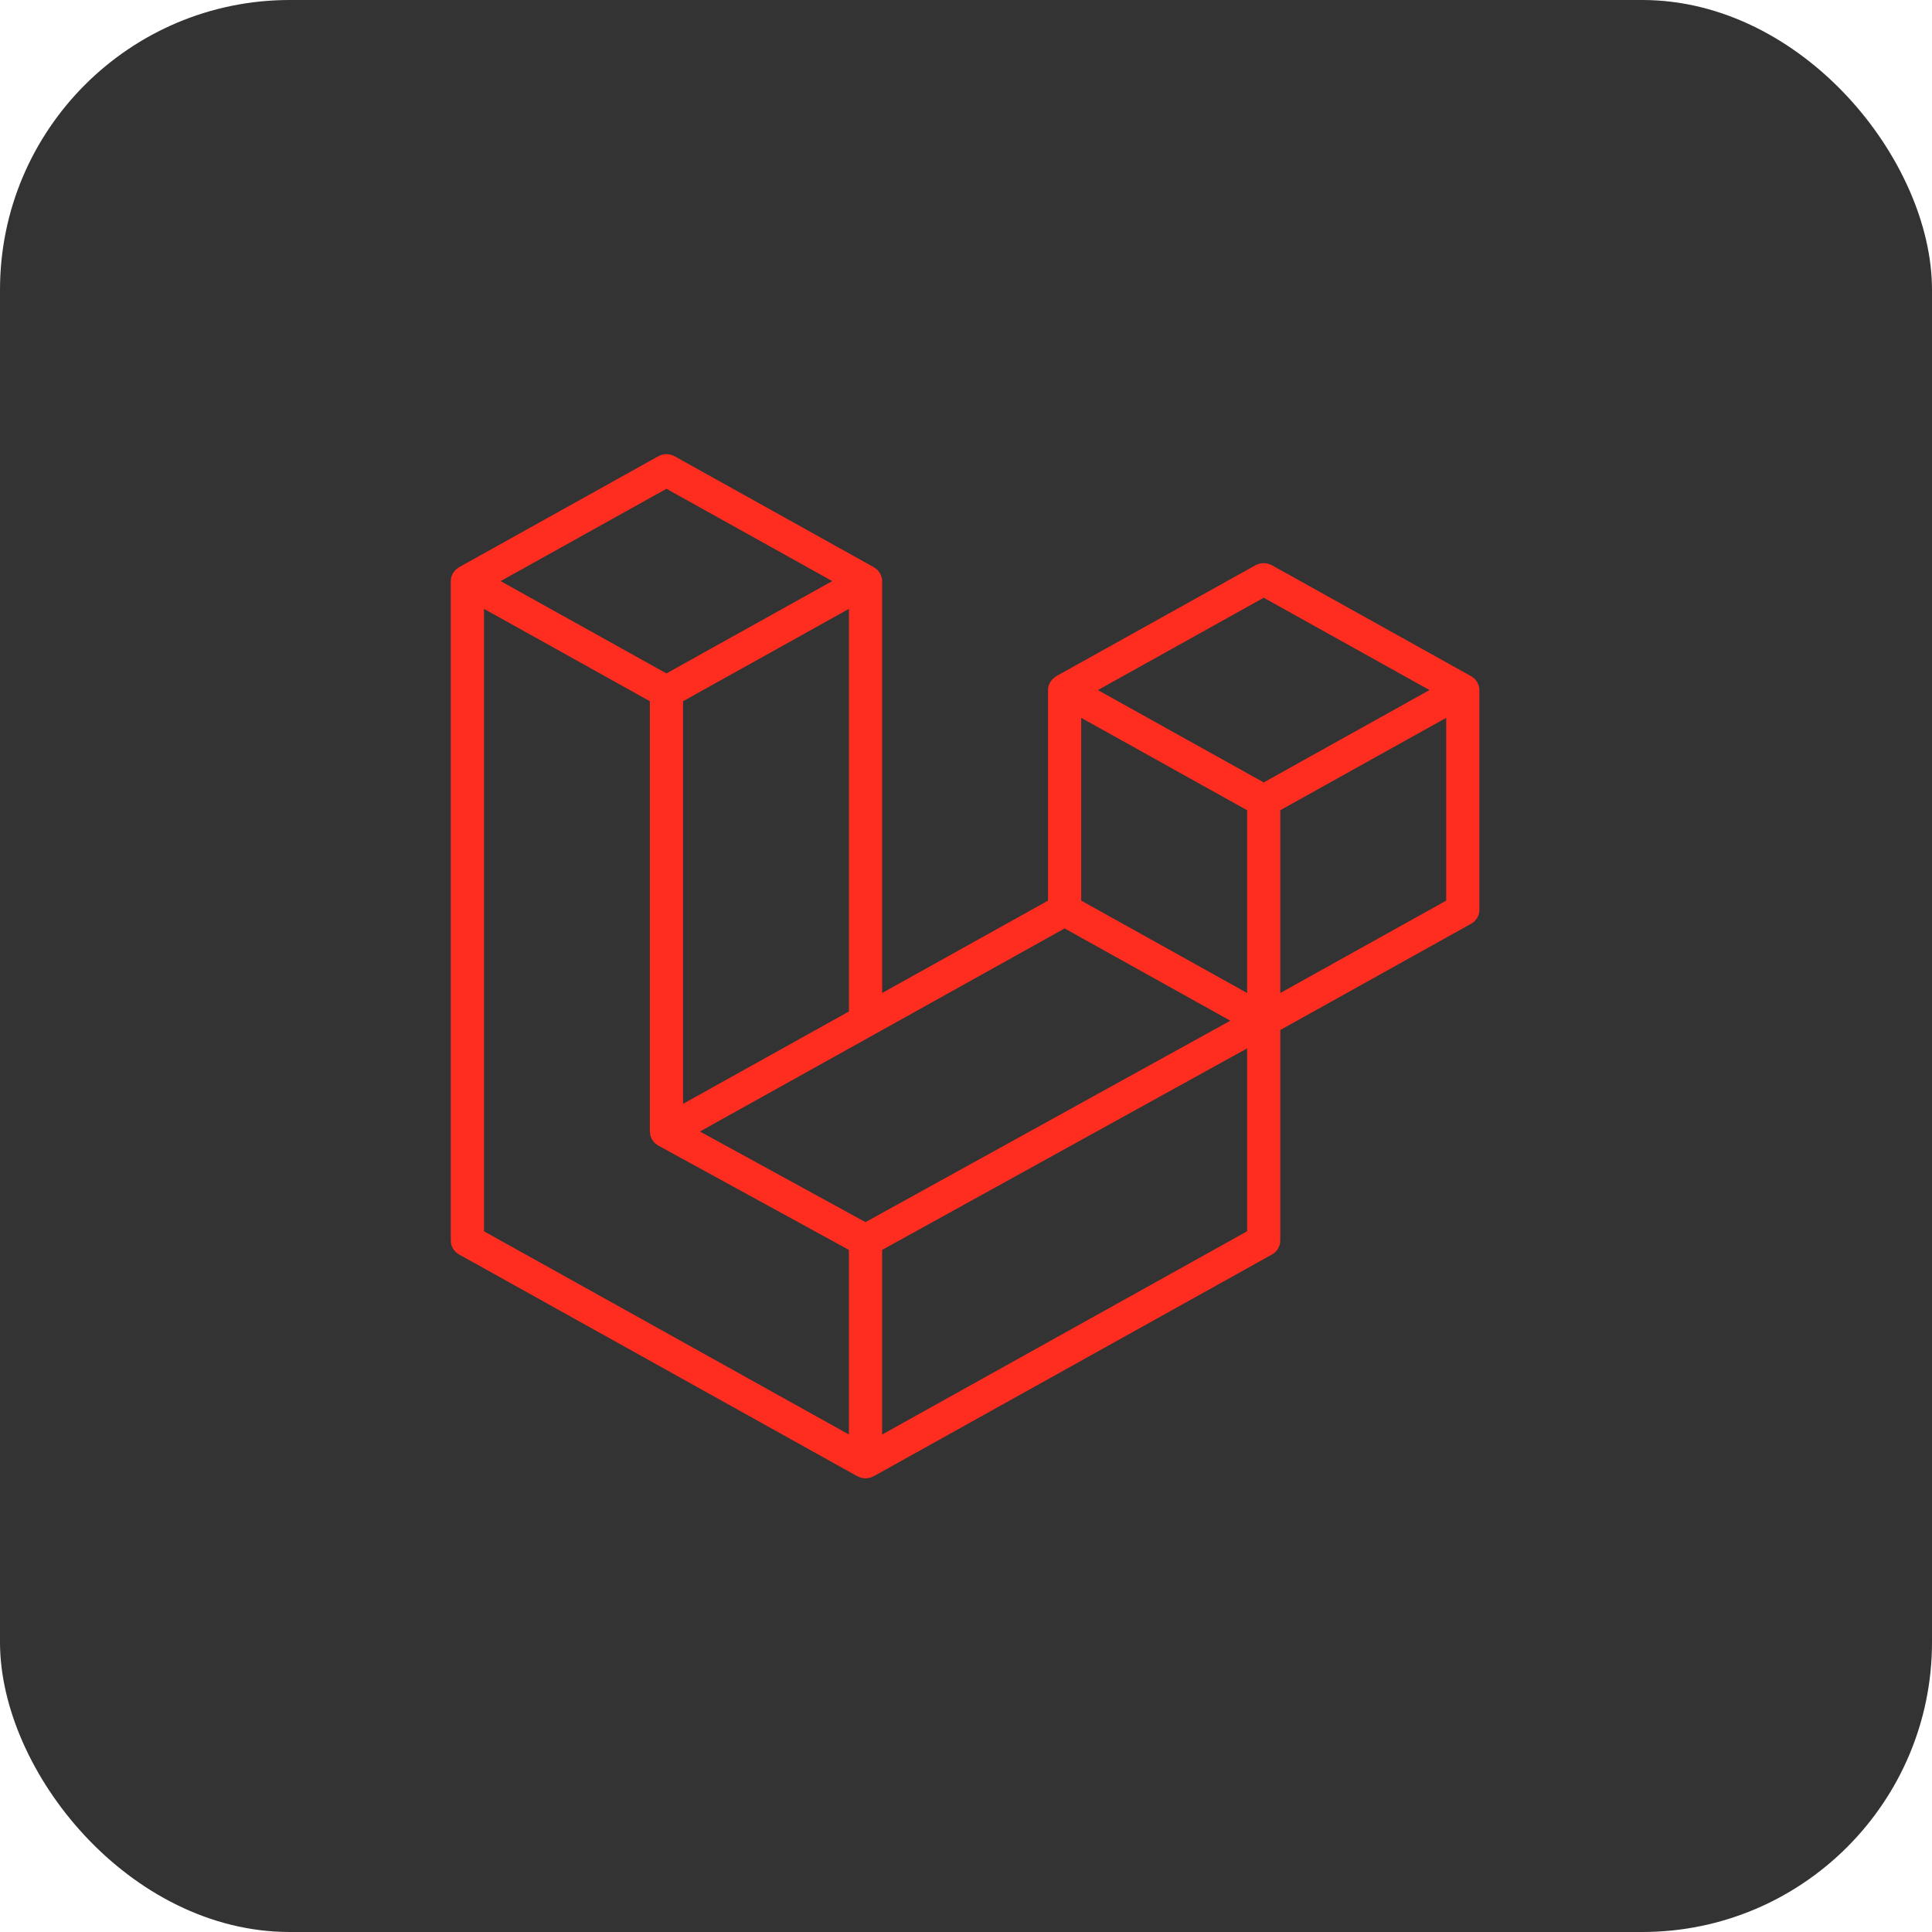 <svg width="60" height="60" viewBox="0 0 60 60" fill="none" xmlns="http://www.w3.org/2000/svg">
<rect width="60" height="60" rx="9" fill="#333333"/>
<g clip-path="url(#clip0_14283_1318)">
<path d="M45.925 21.301C45.937 21.343 45.943 21.387 45.943 21.431V28.258C45.943 28.345 45.919 28.431 45.874 28.507C45.828 28.583 45.763 28.646 45.684 28.689L39.76 31.988V38.527C39.76 38.705 39.662 38.87 39.503 38.959L27.137 45.844C27.108 45.86 27.077 45.87 27.046 45.881C27.035 45.884 27.024 45.891 27.012 45.894C26.925 45.916 26.834 45.916 26.748 45.894C26.734 45.891 26.721 45.883 26.707 45.878C26.679 45.868 26.649 45.859 26.622 45.844L14.259 38.959C14.18 38.915 14.115 38.852 14.069 38.777C14.024 38.701 14 38.615 14 38.527V18.047C14 18.002 14.006 17.958 14.018 17.916C14.022 17.901 14.031 17.888 14.036 17.874C14.046 17.848 14.055 17.821 14.069 17.797C14.079 17.781 14.093 17.768 14.104 17.753C14.119 17.733 14.133 17.712 14.15 17.695C14.165 17.681 14.184 17.67 14.201 17.658C14.219 17.643 14.236 17.627 14.257 17.615H14.258L20.44 14.172C20.518 14.128 20.607 14.105 20.698 14.105C20.788 14.105 20.877 14.128 20.955 14.172L27.137 17.615H27.138C27.159 17.627 27.176 17.643 27.195 17.657C27.212 17.669 27.23 17.681 27.245 17.694C27.263 17.712 27.276 17.733 27.291 17.753C27.302 17.768 27.317 17.781 27.326 17.797C27.341 17.822 27.349 17.848 27.36 17.874C27.365 17.888 27.374 17.901 27.378 17.916C27.39 17.959 27.396 18.003 27.396 18.047V30.839L32.547 27.97V21.43C32.547 21.387 32.554 21.342 32.565 21.301C32.57 21.286 32.578 21.273 32.583 21.258C32.594 21.232 32.603 21.206 32.617 21.181C32.627 21.165 32.641 21.152 32.652 21.137C32.667 21.117 32.68 21.097 32.698 21.079C32.713 21.065 32.731 21.054 32.748 21.042C32.767 21.027 32.784 21.011 32.805 20.999H32.805L38.988 17.556C39.066 17.513 39.155 17.49 39.246 17.49C39.336 17.49 39.425 17.513 39.503 17.556L45.685 20.999C45.707 21.011 45.724 21.027 45.743 21.041C45.759 21.054 45.778 21.065 45.793 21.078C45.811 21.097 45.823 21.117 45.839 21.137C45.85 21.152 45.865 21.165 45.874 21.181C45.888 21.206 45.897 21.232 45.907 21.258C45.913 21.273 45.921 21.286 45.925 21.301ZM44.913 27.97V22.293L42.749 23.497L39.76 25.162V30.839L44.913 27.97H44.913ZM38.73 38.239V32.558L35.79 34.182L27.395 38.817V44.551L38.73 38.239ZM15.031 18.908V38.239L26.364 44.55V38.817L20.443 35.576L20.442 35.575L20.439 35.574C20.419 35.562 20.402 35.546 20.384 35.532C20.367 35.52 20.349 35.51 20.335 35.496L20.333 35.495C20.317 35.479 20.305 35.46 20.291 35.442C20.278 35.425 20.263 35.411 20.252 35.394L20.252 35.392C20.24 35.373 20.233 35.351 20.225 35.33C20.216 35.311 20.205 35.294 20.2 35.274V35.273C20.194 35.249 20.192 35.224 20.19 35.2C20.187 35.182 20.182 35.163 20.182 35.144V21.777L17.194 20.112L15.031 18.909V18.908ZM20.698 15.179L15.547 18.047L20.697 20.914L25.847 18.046L20.697 15.179H20.698ZM23.377 33.076L26.365 31.412V18.908L24.202 20.113L21.213 21.777V34.281L23.377 33.076ZM39.246 18.563L34.095 21.431L39.246 24.299L44.395 21.43L39.246 18.563ZM38.73 25.162L35.741 23.497L33.578 22.293V27.97L36.566 29.633L38.73 30.839V25.162ZM26.879 37.955L34.434 33.783L38.21 31.699L33.063 28.833L27.138 32.133L21.737 35.14L26.879 37.955Z" fill="#FF2D20"/>
</g>
<defs>
<clipPath id="clip0_14283_1318">
<rect width="32" height="32" fill="white" transform="translate(14 14)"/>
</clipPath>
</defs>
</svg>
